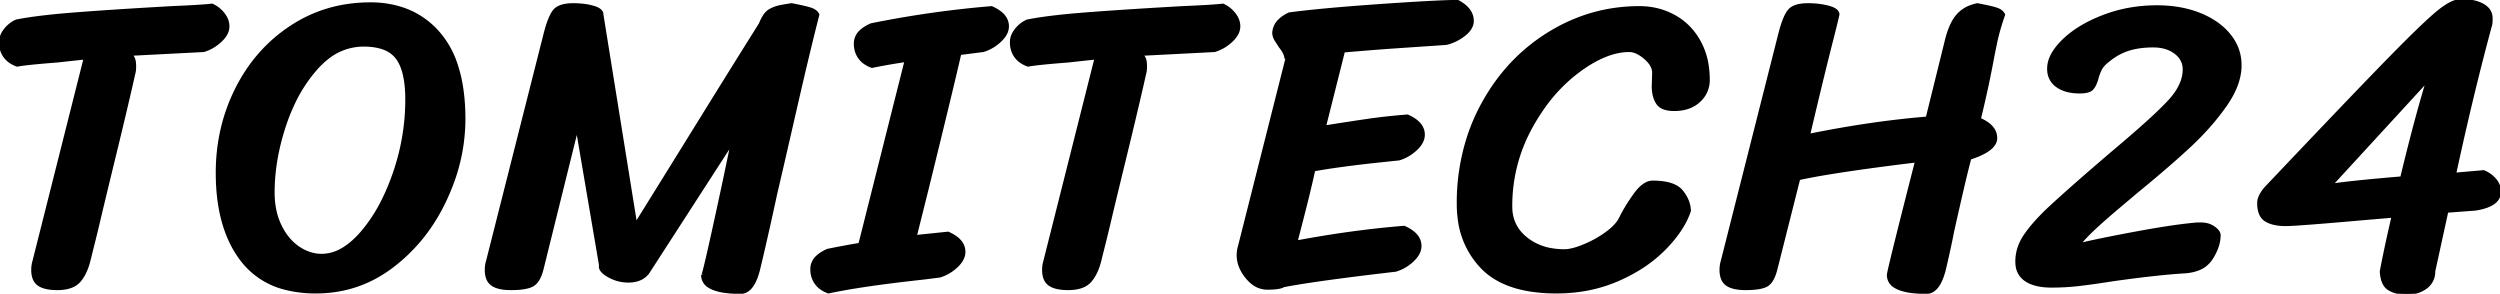 <svg width="1195" height="140.401" viewBox="0 0 1195 140.401" xmlns="http://www.w3.org/2000/svg"><g id="svgGroup" stroke-linecap="round" fill-rule="evenodd" font-size="9pt" stroke="#000" stroke-width="0.25mm" fill="#000" style="stroke:#000;stroke-width:0.25mm;fill:#000"><path d="M 346 86.2 L 349.6 69 L 309.8 130.6 Q 306.6 134.6 300.4 134.6 Q 295.2 134.6 290.7 132 Q 286.2 129.4 286.8 126.8 L 275.8 62.2 L 259.4 128.4 A 23.967 23.967 0 0 1 258.522 131.288 Q 257.207 134.747 255.1 136.2 Q 252.884 137.729 247.69 138.089 A 50.635 50.635 0 0 1 244.2 138.2 A 29.082 29.082 0 0 1 240.974 138.034 Q 237.184 137.61 235.1 136.1 A 6.506 6.506 0 0 1 232.755 132.821 Q 232.374 131.699 232.254 130.314 A 15.31 15.31 0 0 1 232.2 129 Q 232.2 126.8 232.8 124.8 L 260.2 16.6 Q 262.4 7.8 264.9 4.9 Q 267.4 2 274 2 A 41.589 41.589 0 0 1 278.799 2.264 Q 281.369 2.563 283.6 3.2 Q 287.8 4.4 288 6.8 L 288 7.2 L 304 106.6 Q 312.6 92.8 332.3 61 Q 347.383 36.653 357.483 20.513 A 4387.628 4387.628 0 0 1 363.2 11.4 Q 364.899 7.153 366.958 5.432 A 5.856 5.856 0 0 1 367.7 4.9 A 15.923 15.923 0 0 1 371.326 3.319 A 19.935 19.935 0 0 1 373.5 2.8 Q 376.74 2.211 378.341 2.008 A 28.876 28.876 0 0 1 378.4 2 A 196.826 196.826 0 0 1 381.393 2.589 Q 386.303 3.597 388.1 4.3 A 7.115 7.115 0 0 1 389.504 5.025 Q 390.474 5.683 391 6.606 A 4.407 4.407 0 0 1 391.2 7 Q 387 23.2 380.2 52.9 A 23528.867 23528.867 0 0 1 377.436 64.961 Q 373.944 80.174 372.026 88.411 A 1931.774 1931.774 0 0 1 371 92.8 Q 367.219 110.332 363.881 124.466 A 1138.284 1138.284 0 0 1 362.8 129 Q 360.888 136.511 357.484 138.894 A 5.944 5.944 0 0 1 354 140 Q 343.359 140 338.871 137.124 A 6.485 6.485 0 0 1 335.6 131.4 Q 335.6 134.644 345.065 90.561 A 6444.789 6444.789 0 0 0 346 86.2 Z M 860 85.6 L 849.2 128.4 A 26.194 26.194 0 0 1 848.365 131.213 Q 847.321 134.079 845.812 135.585 A 6.409 6.409 0 0 1 845.1 136.2 Q 842.4 138.2 834.4 138.2 A 29.082 29.082 0 0 1 831.174 138.034 Q 827.384 137.61 825.3 136.1 A 6.506 6.506 0 0 1 822.955 132.821 Q 822.574 131.699 822.454 130.314 A 15.31 15.31 0 0 1 822.4 129 Q 822.4 126.8 823 124.8 L 850.4 16.6 Q 852.6 7.8 855.1 4.9 Q 857.6 2 864.2 2 A 42.381 42.381 0 0 1 869.99 2.38 A 33.935 33.935 0 0 1 874.1 3.2 Q 878.6 4.4 878.8 6.8 A 1.946 1.946 0 0 1 878.759 7.057 Q 878.475 8.5 876.2 17.6 Q 872.2 33 864.8 64.4 Q 894.4 58.4 921 56.2 L 930.2 19 A 45.02 45.02 0 0 1 931.596 14.401 Q 932.419 12.163 933.407 10.381 A 17.839 17.839 0 0 1 935.7 7.1 A 15.579 15.579 0 0 1 941.94 2.92 A 20.972 20.972 0 0 1 945.2 2 A 196.826 196.826 0 0 1 948.193 2.589 Q 953.103 3.597 954.9 4.3 A 7.115 7.115 0 0 1 956.304 5.025 Q 957.274 5.683 957.8 6.606 A 4.407 4.407 0 0 1 958 7 Q 955.4 14.4 954.1 20.7 A 1397.307 1397.307 0 0 0 953.651 22.884 Q 952.92 26.454 952.681 27.748 A 26.558 26.558 0 0 0 952.6 28.2 A 503.026 503.026 0 0 1 946.512 56.344 A 545.227 545.227 0 0 1 946.4 56.8 A 20.866 20.866 0 0 1 949.721 58.588 Q 951.4 59.719 952.45 61.045 A 7.778 7.778 0 0 1 954.2 66 Q 954.2 70.637 946.274 74.124 A 46.962 46.962 0 0 1 941.8 75.8 Q 940.003 82.335 935.67 101.416 A 3096.743 3096.743 0 0 0 933.6 110.6 Q 932.2 118 929.6 129 Q 927.688 136.511 924.284 138.894 A 5.944 5.944 0 0 1 920.8 140 Q 910.159 140 905.671 137.124 A 6.485 6.485 0 0 1 902.4 131.4 Q 902.4 129.6 915.8 77.2 Q 879.517 81.621 862.738 85.023 A 175.29 175.29 0 0 0 860 85.6 Z M 691.4 21 L 682.6 21.6 Q 678.006 21.907 670.951 22.389 A 15342.823 15342.823 0 0 0 666.4 22.7 A 1004.015 1004.015 0 0 0 658.244 23.296 Q 654.634 23.573 650.673 23.899 A 1816.753 1816.753 0 0 0 642.4 24.6 L 633.4 60.4 Q 645.372 58.5 653.463 57.322 A 828.513 828.513 0 0 1 654.3 57.2 Q 662.6 56 672.8 55.2 A 20.866 20.866 0 0 1 676.121 56.988 Q 677.8 58.119 678.85 59.445 A 7.778 7.778 0 0 1 680.6 64.4 A 7.769 7.769 0 0 1 679.584 68.169 Q 678.688 69.807 677 71.4 Q 673.4 74.8 668.8 76.2 L 657.4 77.4 Q 639.2 79.4 628.2 81.4 Q 625.8 92.4 621.4 109.2 L 619.8 115.4 Q 646.4 110.4 671.2 108.4 A 20.866 20.866 0 0 1 674.521 110.188 Q 676.2 111.319 677.25 112.645 A 7.778 7.778 0 0 1 679 117.6 A 7.769 7.769 0 0 1 677.984 121.369 Q 677.088 123.007 675.4 124.6 Q 671.8 128 667.2 129.4 Q 629.2 133.8 613.6 136.8 Q 611.931 137.913 606.648 137.994 A 55.543 55.543 0 0 1 605.8 138 A 11.556 11.556 0 0 1 598.349 135.255 A 17.534 17.534 0 0 1 595.9 132.8 A 20.931 20.931 0 0 1 593.197 128.677 A 15.037 15.037 0 0 1 591.6 122 Q 591.6 119.8 592.2 117.8 L 615 27.6 L 614.4 27.6 Q 614.224 25.669 612.199 22.967 A 24.892 24.892 0 0 0 611.6 22.2 A 3.673 3.673 0 0 0 611.483 21.991 Q 611.199 21.511 610.383 20.277 A 190.512 190.512 0 0 0 610 19.7 A 9.473 9.473 0 0 1 609.12 18.075 Q 608.673 16.996 608.61 15.944 A 5.76 5.76 0 0 1 608.6 15.6 A 9.23 9.23 0 0 1 611.684 9.355 Q 612.99 8.128 614.845 7.095 A 22.721 22.721 0 0 1 616.2 6.4 A 359.311 359.311 0 0 1 624.45 5.407 Q 637.95 3.925 658.2 2.5 Q 685.2 0.6 696.8 0.4 A 19.974 19.974 0 0 1 700.034 2.493 Q 704 5.696 704 10 Q 704 13.124 701.063 15.872 A 15.798 15.798 0 0 1 700.1 16.7 Q 696.2 19.8 691.4 21 Z M 790 41.2 L 790.2 34.8 Q 790.2 31.877 787.562 29.085 A 17.179 17.179 0 0 0 786.2 27.8 A 19.931 19.931 0 0 0 783.878 26.081 Q 781.191 24.4 778.8 24.4 Q 767.6 24.4 754.2 34.5 A 76.003 76.003 0 0 0 738.421 50.771 A 96.692 96.692 0 0 0 731.6 61.7 A 77.078 77.078 0 0 0 722.4 98.8 Q 722.4 107.965 729.545 113.756 A 23.796 23.796 0 0 0 729.6 113.8 A 25.764 25.764 0 0 0 741.295 119.034 A 35.781 35.781 0 0 0 747.8 119.6 Q 751.052 119.6 756.099 117.642 A 53.439 53.439 0 0 0 757.2 117.2 Q 763 114.8 767.9 111.2 Q 772.772 107.621 774.382 104.239 A 9.79 9.79 0 0 0 774.4 104.2 Q 776.355 100.128 779.636 95.26 A 114.041 114.041 0 0 1 781.2 93 A 25.021 25.021 0 0 1 783.383 90.306 Q 786.691 86.8 790 86.8 Q 800.2 86.8 803.9 91.2 A 17.27 17.27 0 0 1 806.694 95.725 A 14.686 14.686 0 0 1 807.8 100.8 A 38.315 38.315 0 0 1 803.714 109.224 Q 800.646 114.048 795.9 118.9 A 65.04 65.04 0 0 1 782.249 129.459 A 82.358 82.358 0 0 1 773.5 133.9 Q 760 139.8 744 139.8 A 79.139 79.139 0 0 1 730.819 138.779 Q 716.26 136.314 708.2 127.9 A 40.532 40.532 0 0 1 697.201 104.14 A 55.08 55.08 0 0 1 696.8 97.4 A 102.064 102.064 0 0 1 701.882 64.861 A 93.289 93.289 0 0 1 708.6 49.5 Q 720.4 28 740.4 15.7 Q 760.4 3.4 783.6 3.4 Q 792.8 3.4 800.4 7.6 Q 808 11.8 812.4 19.7 A 34.416 34.416 0 0 1 816.28 31.232 A 45.077 45.077 0 0 1 816.8 38.2 A 13.361 13.361 0 0 1 812.712 48.003 A 16.881 16.881 0 0 1 812.3 48.4 Q 807.8 52.6 800.2 52.6 Q 796.977 52.6 794.88 51.677 A 6.218 6.218 0 0 1 792.1 49.4 A 12.104 12.104 0 0 1 790.493 45.622 Q 790 43.622 790 41.2 Z M 1043.8 33.2 A 9.291 9.291 0 0 0 1040.661 26.102 A 12.75 12.75 0 0 0 1039.7 25.3 Q 1035.6 22.2 1029.2 22.2 A 46.468 46.468 0 0 0 1023.342 22.552 Q 1020.234 22.947 1017.542 23.787 A 28.882 28.882 0 0 0 1017.5 23.8 A 27.504 27.504 0 0 0 1010.131 27.438 A 33.24 33.24 0 0 0 1007.8 29.2 A 18.023 18.023 0 0 0 1006.202 30.575 Q 1004.856 31.888 1004.2 33.2 Q 1003.423 34.755 1002.766 36.914 A 38.695 38.695 0 0 0 1002.4 38.2 Q 1001.418 41.344 999.953 42.751 A 5.138 5.138 0 0 1 999.9 42.8 A 3.845 3.845 0 0 1 998.717 43.523 Q 997.513 44.015 995.568 44.15 A 22.795 22.795 0 0 1 994 44.2 Q 988.716 44.2 985.062 42.389 A 13.378 13.378 0 0 1 983.1 41.2 A 9.582 9.582 0 0 1 979.081 34.272 A 12.999 12.999 0 0 1 979 32.8 A 13.88 13.88 0 0 1 980.453 26.79 Q 981.455 24.689 983.148 22.551 A 34.997 34.997 0 0 1 986.2 19.2 Q 993.4 12.2 1005.4 7.6 Q 1017.4 3 1031 3 Q 1042.6 3 1051.7 6.7 A 40.401 40.401 0 0 1 1059.126 10.608 A 30.184 30.184 0 0 1 1065.9 16.8 Q 1071 23.2 1071 31.2 Q 1071 40.4 1063.9 50.5 A 118.482 118.482 0 0 1 1052.72 64.057 A 140.615 140.615 0 0 1 1046.7 70 A 380.232 380.232 0 0 1 1038.38 77.5 Q 1030.825 84.125 1021.2 92 Q 1018.806 94.026 1013.189 98.766 A 27219.999 27219.999 0 0 1 1012.2 99.6 A 401.876 401.876 0 0 0 1007.681 103.468 Q 1005.474 105.386 1003.572 107.107 A 200.567 200.567 0 0 0 1001.4 109.1 A 106.715 106.715 0 0 0 998.325 112.077 Q 996.841 113.576 995.6 114.968 A 55.486 55.486 0 0 0 994.2 116.6 Q 1001.244 114.916 1012.977 112.645 A 1078.847 1078.847 0 0 1 1020.6 111.2 Q 1037.8 108 1048.2 107 Q 1049.6 106.8 1052 106.8 A 12.593 12.593 0 0 1 1055.044 107.151 A 9.516 9.516 0 0 1 1058.4 108.7 A 11.121 11.121 0 0 1 1059.507 109.615 Q 1060.648 110.701 1060.917 111.754 A 2.602 2.602 0 0 1 1061 112.4 A 17.409 17.409 0 0 1 1059.959 118.19 Q 1059.189 120.383 1057.849 122.65 A 32.136 32.136 0 0 1 1057.2 123.7 A 13.199 13.199 0 0 1 1050.341 129.005 Q 1048.155 129.793 1045.467 130.09 A 28.456 28.456 0 0 1 1044.2 130.2 Q 1031.292 130.983 1010.735 133.868 A 856.014 856.014 0 0 0 1009.8 134 Q 999.6 135.6 993.4 136.3 A 113.755 113.755 0 0 1 981.012 137 A 124.103 124.103 0 0 1 980.6 137 Q 972.6 137 968.2 134 A 9.744 9.744 0 0 1 963.913 126.845 A 14.567 14.567 0 0 1 963.8 125 Q 963.8 118.4 967.8 112.5 Q 971.8 106.6 979.2 99.6 Q 990.6 89 1012 70.8 Q 1029.8 55.8 1036.8 48.2 A 34.186 34.186 0 0 0 1040.491 43.47 Q 1043.8 38.288 1043.8 33.2 Z M 16 124.8 L 40.4 28 Q 40.2 28 27.4 29.4 A 762.035 762.035 0 0 0 22.033 29.836 Q 11.288 30.75 8.2 31.4 A 14.597 14.597 0 0 1 5.07 29.892 A 11.021 11.021 0 0 1 2.1 27.1 A 11.037 11.037 0 0 1 0.075 21.669 A 14.146 14.146 0 0 1 0 20.2 A 9.083 9.083 0 0 1 1.24 15.662 A 12.197 12.197 0 0 1 2.3 14.1 A 14.514 14.514 0 0 1 6.442 10.485 A 13.843 13.843 0 0 1 7.8 9.8 Q 16.83 7.994 32.385 6.677 A 501.505 501.505 0 0 1 35.8 6.4 Q 51.902 5.148 76.165 3.736 A 3983.169 3983.169 0 0 1 82 3.4 Q 94.462 2.881 99.884 2.362 A 64.252 64.252 0 0 0 101.4 2.2 Q 104.6 3.6 106.9 6.5 A 11.388 11.388 0 0 1 108.462 9.072 A 8.851 8.851 0 0 1 109.2 12.6 A 7.769 7.769 0 0 1 108.184 16.369 Q 107.288 18.007 105.6 19.6 Q 102 23 97.4 24.4 L 62.4 26.2 A 2.687 2.687 0 0 1 63.855 27.533 Q 64.434 28.613 64.563 30.472 A 16.328 16.328 0 0 1 64.6 31.6 Q 64.6 34 64.2 35.2 A 1266.708 1266.708 0 0 1 62.344 43.363 Q 59.75 54.61 56.117 69.596 A 3933.749 3933.749 0 0 1 54.9 74.6 Q 50.059 94.458 47.843 103.812 A 921.818 921.818 0 0 0 47 107.4 A 1169.381 1169.381 0 0 1 45.867 112.08 Q 45.325 114.298 44.832 116.273 A 710.211 710.211 0 0 1 44.8 116.4 L 43 123.6 A 35.687 35.687 0 0 1 41.699 128.035 Q 40.266 131.907 38.1 134.4 A 9.976 9.976 0 0 1 33.941 137.19 Q 31.216 138.2 27.4 138.2 A 29.082 29.082 0 0 1 24.174 138.034 Q 20.384 137.61 18.3 136.1 A 6.506 6.506 0 0 1 15.955 132.821 Q 15.574 131.699 15.454 130.314 A 15.31 15.31 0 0 1 15.4 129 Q 15.4 126.8 16 124.8 Z M 499.2 124.8 L 523.6 28 Q 523.4 28 510.6 29.4 A 762.035 762.035 0 0 0 505.233 29.836 Q 494.488 30.75 491.4 31.4 A 14.597 14.597 0 0 1 488.27 29.892 A 11.021 11.021 0 0 1 485.3 27.1 A 11.037 11.037 0 0 1 483.275 21.669 A 14.146 14.146 0 0 1 483.2 20.2 A 9.083 9.083 0 0 1 484.44 15.662 A 12.197 12.197 0 0 1 485.5 14.1 A 14.514 14.514 0 0 1 489.642 10.485 A 13.843 13.843 0 0 1 491 9.8 Q 500.03 7.994 515.585 6.677 A 501.505 501.505 0 0 1 519 6.4 Q 535.102 5.148 559.365 3.736 A 3983.169 3983.169 0 0 1 565.2 3.4 Q 577.662 2.881 583.084 2.362 A 64.252 64.252 0 0 0 584.6 2.2 Q 587.8 3.6 590.1 6.5 A 11.388 11.388 0 0 1 591.662 9.072 A 8.851 8.851 0 0 1 592.4 12.6 A 7.769 7.769 0 0 1 591.384 16.369 Q 590.488 18.007 588.8 19.6 Q 585.2 23 580.6 24.4 L 545.6 26.2 A 2.687 2.687 0 0 1 547.055 27.533 Q 547.634 28.613 547.763 30.472 A 16.328 16.328 0 0 1 547.8 31.6 Q 547.8 34 547.4 35.2 A 1266.708 1266.708 0 0 1 545.544 43.363 Q 542.95 54.61 539.317 69.596 A 3933.749 3933.749 0 0 1 538.1 74.6 Q 533.259 94.458 531.043 103.812 A 921.818 921.818 0 0 0 530.2 107.4 A 1169.381 1169.381 0 0 1 529.067 112.08 Q 528.525 114.298 528.032 116.273 A 710.211 710.211 0 0 1 528 116.4 L 526.2 123.6 A 35.687 35.687 0 0 1 524.899 128.035 Q 523.466 131.907 521.3 134.4 A 9.976 9.976 0 0 1 517.141 137.19 Q 514.416 138.2 510.6 138.2 A 29.082 29.082 0 0 1 507.374 138.034 Q 503.584 137.61 501.5 136.1 A 6.506 6.506 0 0 1 499.155 132.821 Q 498.774 131.699 498.654 130.314 A 15.31 15.31 0 0 1 498.6 129 Q 498.6 126.8 499.2 124.8 Z M 470 24.4 L 459 25.8 Q 455.6 40.8 443.4 90.4 L 437.8 112.8 L 453.2 111.2 A 20.866 20.866 0 0 1 456.521 112.988 Q 458.2 114.119 459.25 115.445 A 7.778 7.778 0 0 1 461 120.4 A 7.769 7.769 0 0 1 459.984 124.169 Q 459.088 125.807 457.4 127.4 Q 453.8 130.8 449.2 132.2 L 441.2 133.2 Q 416.968 135.838 401.975 138.611 A 210.439 210.439 0 0 0 396 139.8 A 14.597 14.597 0 0 1 392.87 138.292 A 11.021 11.021 0 0 1 389.9 135.5 A 11.037 11.037 0 0 1 387.875 130.069 A 14.146 14.146 0 0 1 387.8 128.6 A 8.044 8.044 0 0 1 390.469 122.636 Q 392.363 120.811 395.6 119.4 Q 403.256 117.869 408.099 117.041 A 165.472 165.472 0 0 1 410.8 116.6 L 432.8 29.2 Q 424.6 30.4 416.8 32 A 14.597 14.597 0 0 1 413.67 30.492 A 11.021 11.021 0 0 1 410.7 27.7 A 11.037 11.037 0 0 1 408.675 22.269 A 14.146 14.146 0 0 1 408.6 20.8 A 8.044 8.044 0 0 1 411.269 14.836 Q 413.163 13.011 416.4 11.6 Q 445 5.8 474 3.4 A 20.866 20.866 0 0 1 477.321 5.188 Q 479 6.319 480.05 7.645 A 7.778 7.778 0 0 1 481.8 12.6 A 7.769 7.769 0 0 1 480.784 16.369 Q 479.888 18.007 478.2 19.6 Q 474.6 23 470 24.4 Z M 1143.6 103.6 L 1129.4 104.8 A 3426.126 3426.126 0 0 1 1118.478 105.752 Q 1099.739 107.352 1094.053 107.567 A 39.834 39.834 0 0 1 1092.6 107.6 A 28.431 28.431 0 0 1 1088.989 107.385 Q 1087.147 107.149 1085.625 106.653 A 12.21 12.21 0 0 1 1082.9 105.4 Q 1079.4 103.2 1079.4 97 A 7.391 7.391 0 0 1 1079.908 94.406 Q 1080.715 92.253 1082.8 89.8 Q 1118.74 51.891 1136.232 33.844 A 1497.547 1497.547 0 0 1 1143 26.9 A 867.657 867.657 0 0 1 1150.138 19.709 Q 1160.9 9.005 1165.8 5.1 A 40.595 40.595 0 0 1 1168.863 2.869 Q 1172.058 0.78 1174.597 0.212 A 8.27 8.27 0 0 1 1176.4 0 A 30.884 30.884 0 0 1 1180.63 0.272 Q 1182.795 0.572 1184.586 1.203 A 14.496 14.496 0 0 1 1187 2.3 A 9.133 9.133 0 0 1 1189.194 4.014 A 6.815 6.815 0 0 1 1191 8.8 Q 1191 10.75 1190.868 11.512 A 2.034 2.034 0 0 1 1190.8 11.8 Q 1182 44.2 1173.6 83 L 1187.2 81.8 Q 1190.6 83.2 1192.8 85.8 Q 1195 88.4 1195 91.6 Q 1195 98.081 1184.281 100.021 A 39.732 39.732 0 0 1 1183.2 100.2 L 1169.8 101.2 L 1163.6 129.6 A 10.577 10.577 0 0 1 1162.973 133.316 A 9.287 9.287 0 0 1 1159.8 137.5 A 13.953 13.953 0 0 1 1153.566 140.145 A 18.885 18.885 0 0 1 1150.4 140.4 A 21.283 21.283 0 0 1 1146.753 140.105 Q 1144.643 139.738 1142.924 138.914 A 12.049 12.049 0 0 1 1141.8 138.3 A 6.737 6.737 0 0 1 1139.335 135.514 Q 1138.746 134.347 1138.407 132.822 A 19.601 19.601 0 0 1 1138 129.8 Q 1140 119 1143.6 103.6 Z M 136.829 138.182 A 58.216 58.216 0 0 0 151 139.8 Q 171.4 139.8 187.6 127.5 Q 203.8 115.2 212.9 95.9 A 104.848 104.848 0 0 0 215.522 89.862 A 88.459 88.459 0 0 0 222 57 Q 222 41.691 218.216 30.597 A 43.807 43.807 0 0 0 209.7 15.5 A 39.528 39.528 0 0 0 192.205 3.883 A 48.4 48.4 0 0 0 177 1.6 Q 156 1.6 139.2 12.6 Q 122.4 23.6 113 42.2 Q 103.6 60.8 103.6 82.6 Q 103.6 109 115.4 124.4 A 37.652 37.652 0 0 0 136.829 138.182 Z M 153.8 121.8 A 19.199 19.199 0 0 0 163.2 119.22 Q 166.141 117.588 169.044 114.926 A 47.115 47.115 0 0 0 173 110.8 A 72.681 72.681 0 0 0 181.763 97.808 Q 185.442 90.932 188.3 82.6 Q 194.2 65.4 194.2 47.6 A 65.155 65.155 0 0 0 193.864 40.724 Q 193.123 33.77 190.751 29.536 A 15.555 15.555 0 0 0 189.7 27.9 A 13.483 13.483 0 0 0 183.599 23.373 Q 181.234 22.446 178.25 22.065 A 35.236 35.236 0 0 0 173.8 21.8 A 27.496 27.496 0 0 0 156.148 28.248 A 39.909 39.909 0 0 0 151.4 32.8 A 70.026 70.026 0 0 0 140.869 48.66 A 90.352 90.352 0 0 0 136.2 60.2 Q 130.8 76.6 130.8 92 A 41.709 41.709 0 0 0 131.525 99.954 A 31.736 31.736 0 0 0 134.1 107.8 Q 137.4 114.6 142.7 118.2 A 21.246 21.246 0 0 0 148.451 121.003 A 18.264 18.264 0 0 0 153.8 121.8 Z M 1160 39 L 1114.8 88.2 A 181.89 181.89 0 0 1 1120.212 87.475 Q 1129.857 86.308 1147.8 84.8 Q 1152.338 65.963 1156.402 51.379 A 547.809 547.809 0 0 1 1160 39 Z" vector-effect="non-scaling-stroke"/></g></svg>